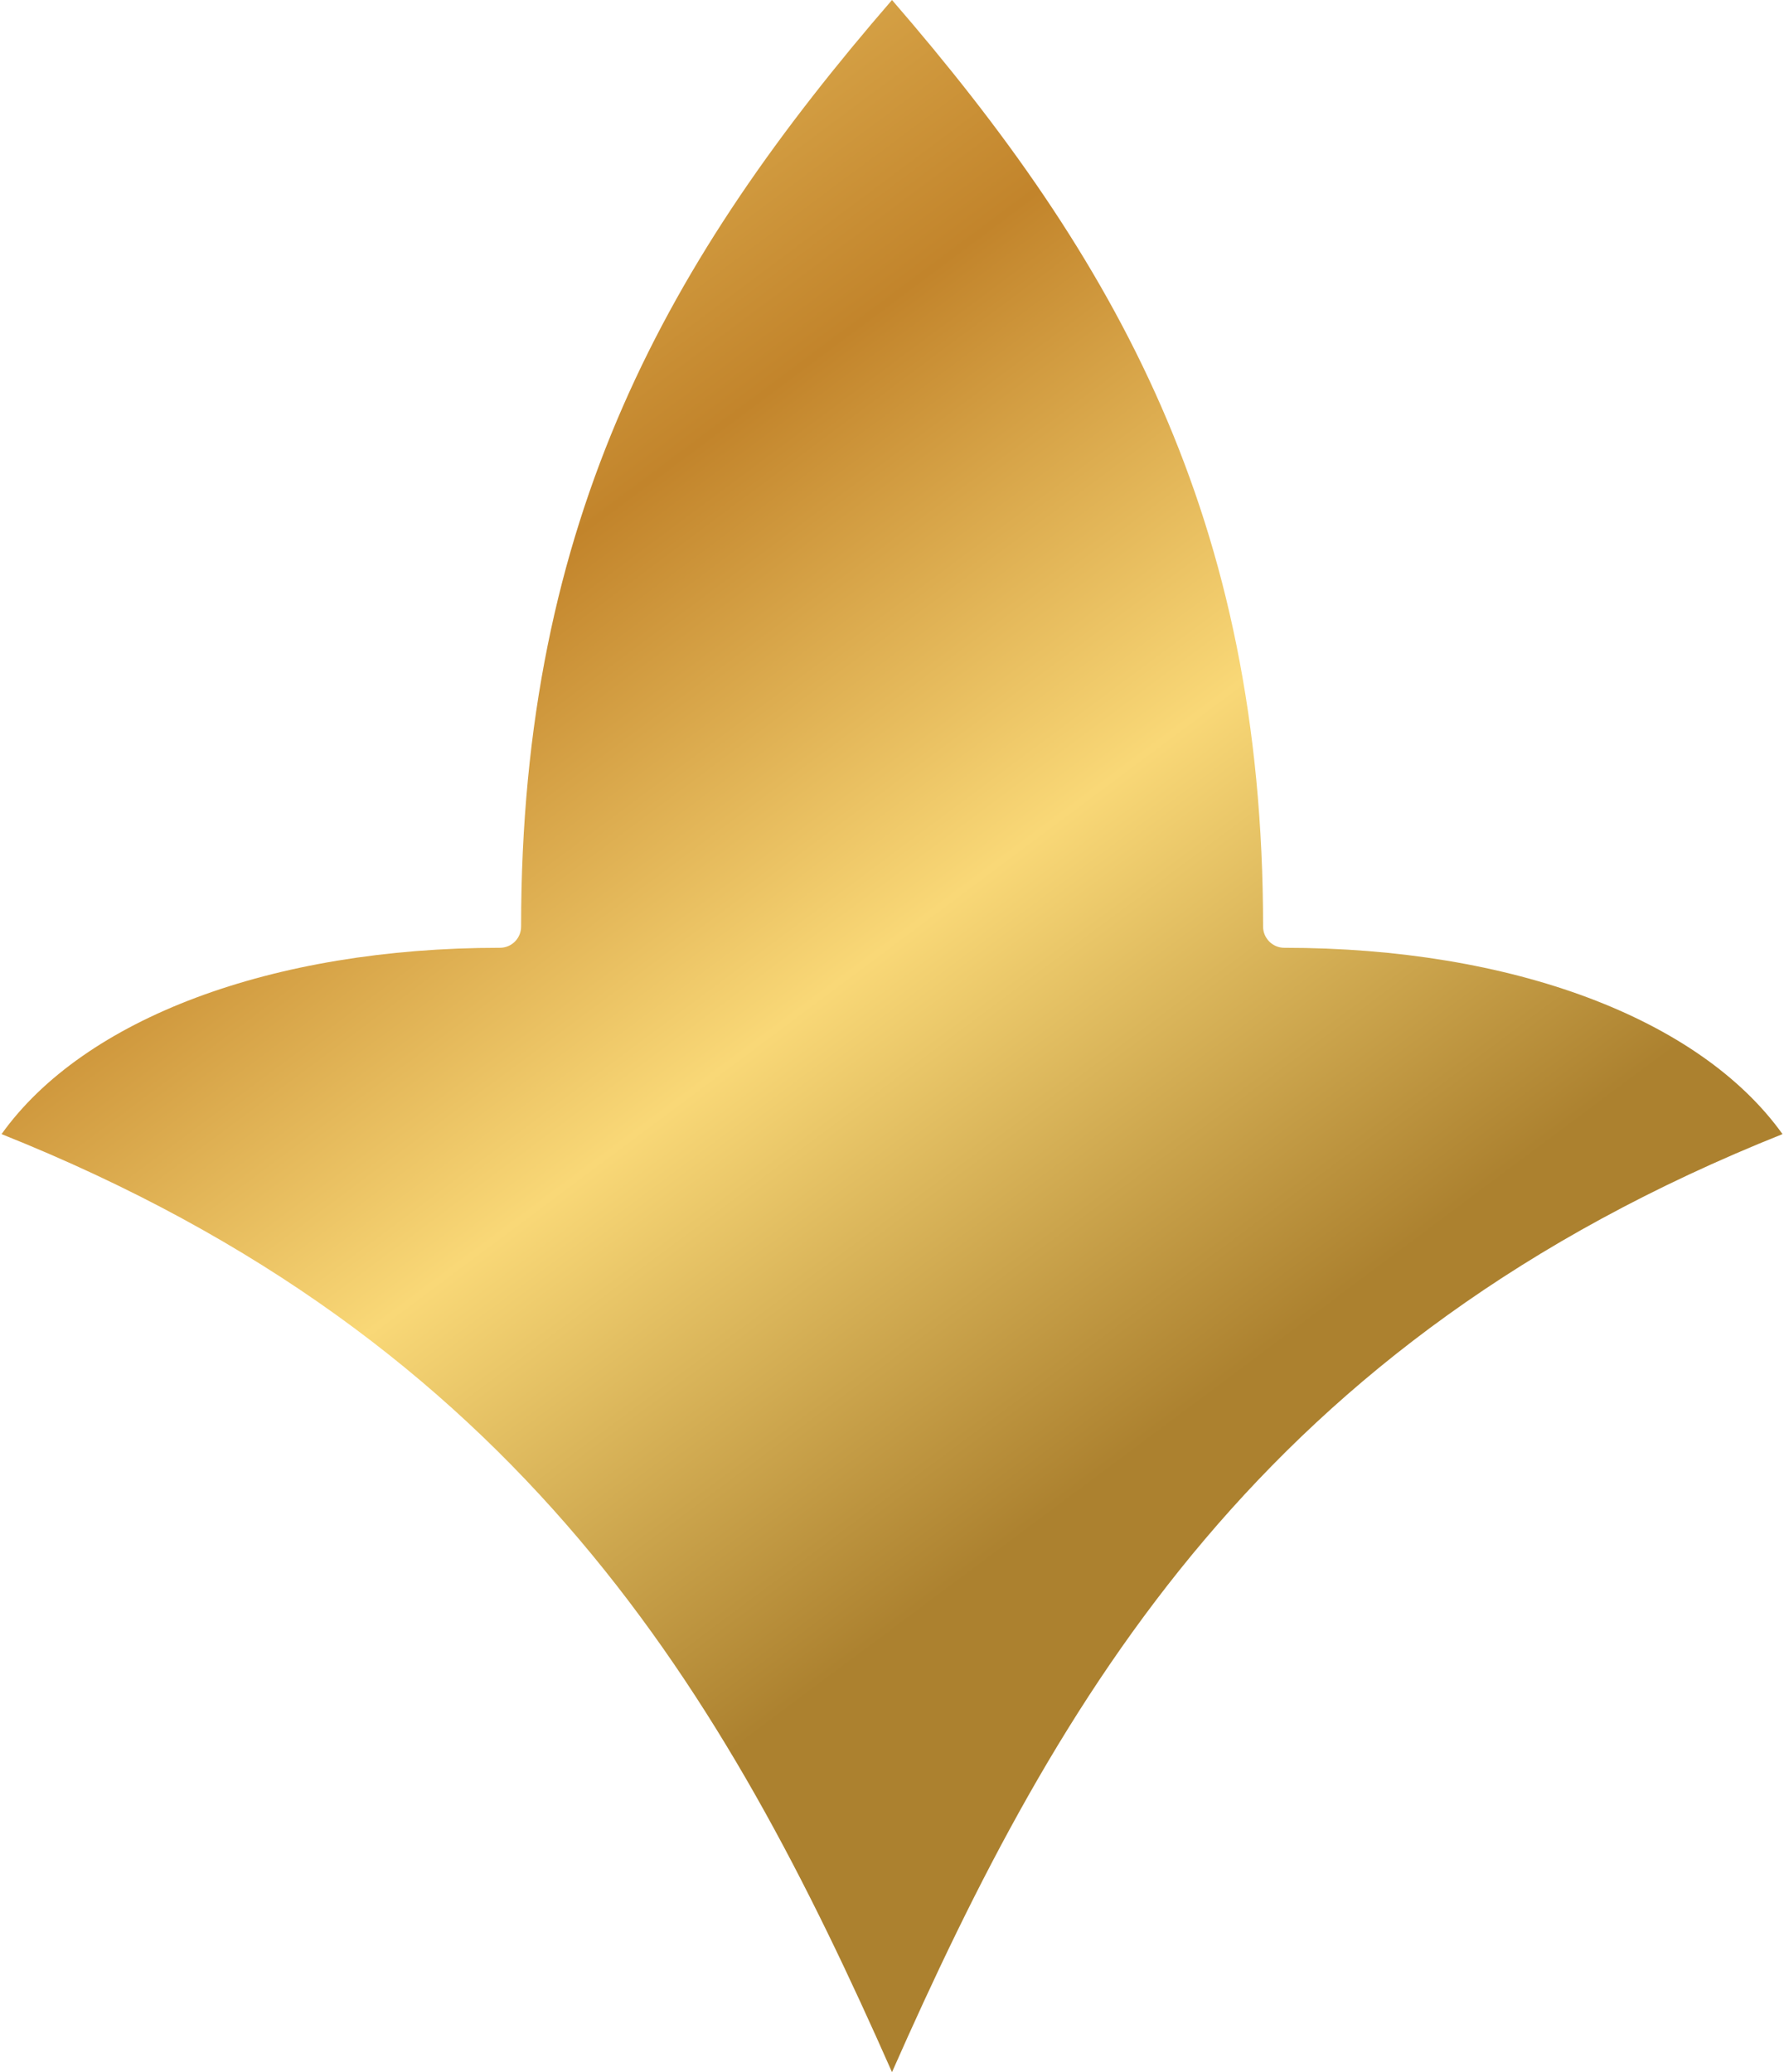 <svg width="31" height="36" viewBox="0 0 31 36" fill="none" xmlns="http://www.w3.org/2000/svg">
<path d="M30.974 19.703C29.539 17.696 26.281 16.466 22.316 16.466C22.112 16.466 21.948 16.299 21.948 16.097C21.948 8.991 19.382 4.485 15.5 0C11.619 4.485 9.055 8.991 9.055 16.097C9.055 16.302 8.891 16.466 8.687 16.466C4.722 16.466 1.461 17.696 0.027 19.703C9.063 23.312 12.598 29.434 15.5 36C18.402 29.434 21.938 23.312 30.974 19.703Z" fill="url(#paint0_linear_278_208)"/>
<defs>
<linearGradient id="paint0_linear_278_208" x1="-4.393" y1="46.044" x2="-31.028" y2="10.324" gradientUnits="userSpaceOnUse">
<stop offset="0.051" stop-color="#AC812F"/>
<stop offset="0.267" stop-color="#F9D877"/>
<stop offset="0.468" stop-color="#C2842B"/>
<stop offset="0.751" stop-color="#F9D877"/>
<stop offset="0.994" stop-color="#B9752B"/>
</linearGradient>
</defs>
</svg>
